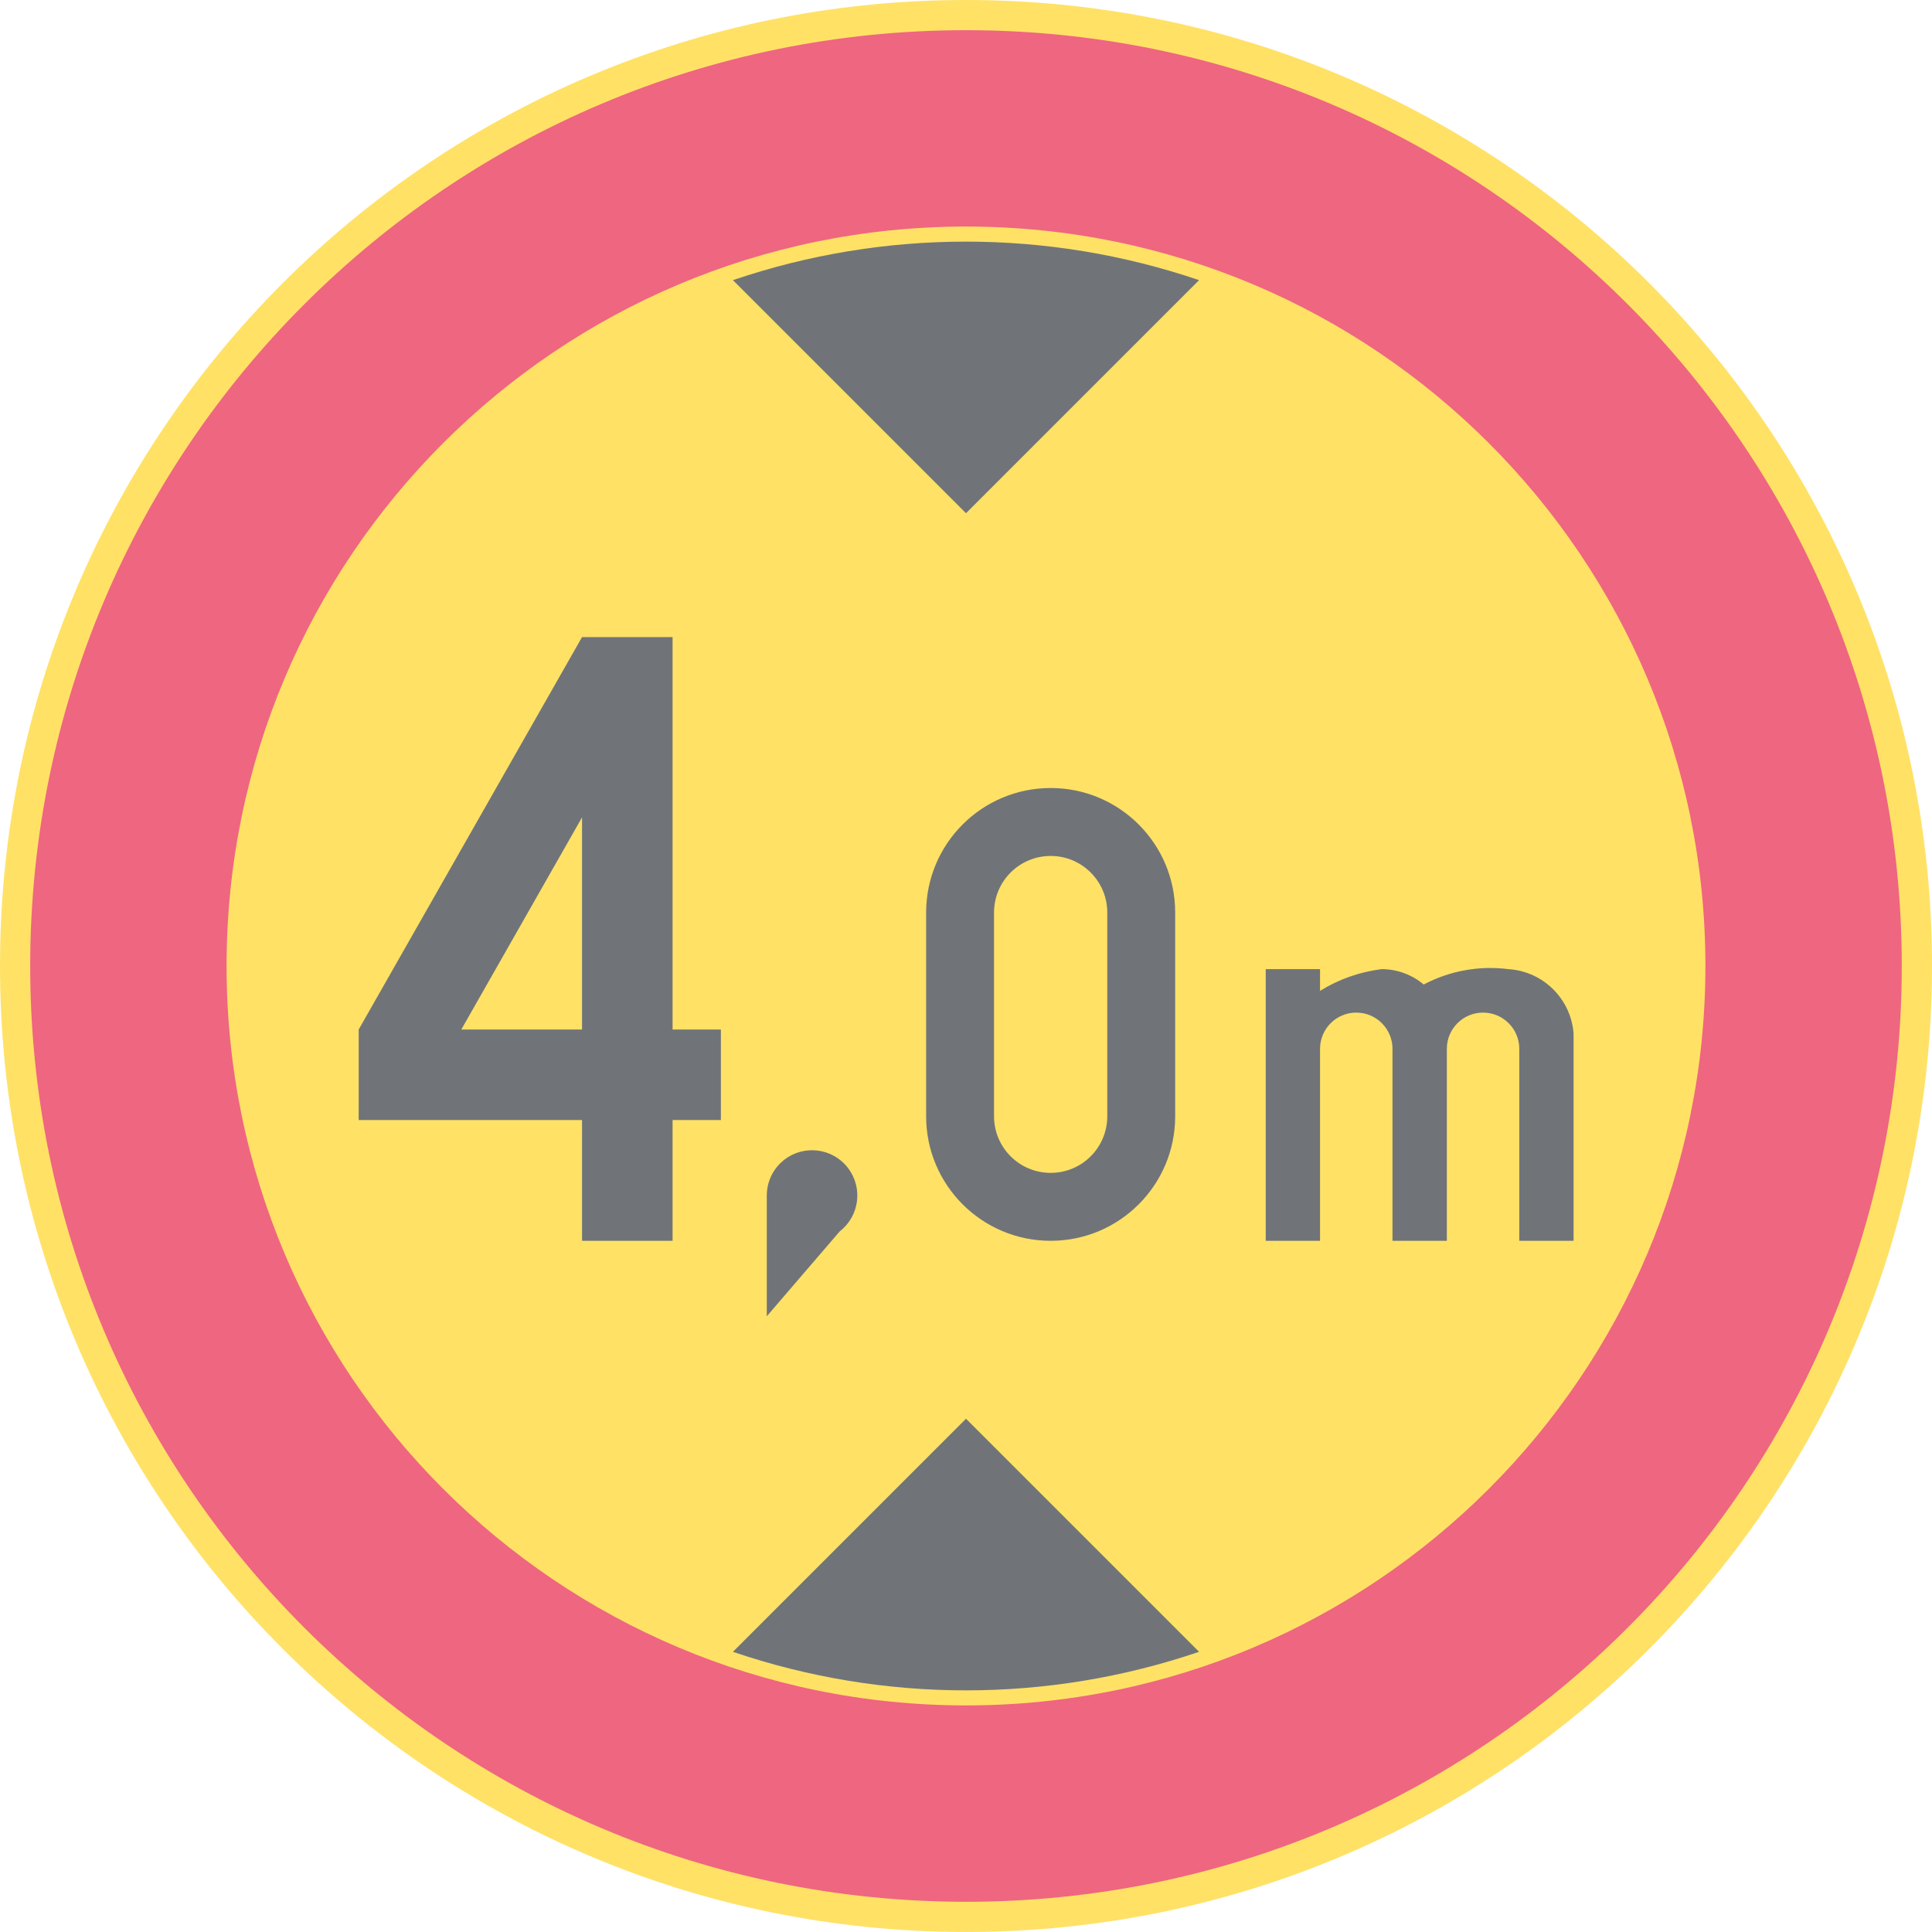 <ns0:svg xmlns:dc="http://purl.org/dc/elements/1.1/" xmlns:ns0="http://www.w3.org/2000/svg" xmlns:ns1="http://sodipodi.sourceforge.net/DTD/sodipodi-0.dtd" xmlns:ns2="http://www.inkscape.org/namespaces/inkscape" xmlns:ns4="http://creativecommons.org/ns#" xmlns:rdf="http://www.w3.org/1999/02/22-rdf-syntax-ns#" version="1.1" id="Layer_1" x="0px" y="0px" width="396.853" height="396.849" viewBox="0 0 396.853 396.849" xml:space="preserve" ns1:docname="C22_21.svg" ns2:version="0.92.5 (2060ec1f9f, 2020-04-08)" opacity="0.6"><ns0:defs id="defs1365" /><ns1:namedview pagecolor="#ffffff" bordercolor="#666666" borderopacity="1" objecttolerance="10" gridtolerance="10" guidetolerance="10" ns2:pageopacity="0" ns2:pageshadow="2" ns2:window-width="640" ns2:window-height="480" id="namedview1363" showgrid="false" ns2:zoom="0.55503813" ns2:cx="198.4265" ns2:cy="198.42499" ns2:window-x="0" ns2:window-y="0" ns2:window-maximized="0" ns2:current-layer="Layer_1" />
<ns0:g id="CIRCLE_2_" transform="translate(-14.172,-14.174)">
	<ns0:path style="fill:#ffcd00" d="m 411.025,212.6 c 0,-109.591 -88.846,-198.426 -198.428,-198.426 -109.591,0 -198.425,88.835 -198.425,198.426 0,109.582 88.834,198.423 198.425,198.423 109.582,-0.001 198.428,-88.841 198.428,-198.423 z" id="path1329" ns2:connector-curvature="0" />
</ns0:g>
<ns0:g id="CIRCLE_3_" transform="translate(-14.172,-14.174)">
	<ns0:path style="fill:#e4002b" d="m 404.819,212.6 c 0,-106.163 -86.059,-192.227 -192.222,-192.227 -106.163,0 -192.223,86.064 -192.223,192.227 0,106.163 86.061,192.222 192.224,192.222 106.163,0 192.221,-86.059 192.221,-192.222 z" id="path1332" ns2:connector-curvature="0" />
</ns0:g>
<ns0:g id="CIRCLE_4_" transform="translate(-14.172,-14.174)">
	<ns0:path style="fill:#ffcd00" d="m 364.482,212.6 c 0,-83.888 -67.997,-151.89 -151.885,-151.89 -83.888,0 -151.885,68.002 -151.885,151.89 0,83.883 67.997,151.885 151.885,151.885 83.888,0 151.885,-68.003 151.885,-151.885 z" id="path1335" ns2:connector-curvature="0" />
</ns0:g>
<ns0:g id="LWPOLYLINE_2_" transform="translate(-14.172,-14.174)">
	<ns0:path style="fill:#101820" d="m 164.721,353.475 c 31.046,10.557 64.706,10.557 95.752,0 l -47.876,-47.876 z" id="path1338" ns2:connector-curvature="0" />
</ns0:g>
<ns0:g id="LWPOLYLINE_3_" transform="translate(-14.172,-14.174)">
	<ns0:path style="fill:#101820" d="m 164.721,71.718 c 31.046,-10.551 64.706,-10.551 95.752,0 l -47.876,47.878 z" id="path1341" ns2:connector-curvature="0" />
</ns0:g>
<ns0:g id="LWPOLYLINE_10_" transform="translate(-14.172,-14.174)">
	<ns0:polygon style="fill:#101820" points="152.327,225.644 162.251,225.644 162.251,244.243 152.327,244.243 152.327,269.049 133.727,269.049 133.727,244.243 87.852,244.243 87.852,225.644 133.727,145.042 152.327,145.042 " id="polygon1344" />
</ns0:g>
<ns0:g id="LWPOLYLINE_11_" transform="translate(-14.172,-14.174)">
	<ns0:path style="fill:#101820" d="m 204.409,243.47 c 0,14.125 11.454,25.579 25.583,25.579 14.121,0 25.575,-11.454 25.575,-25.579 v -41.85 c 0,-14.125 -11.454,-25.58 -25.575,-25.58 -14.129,0 -25.583,11.455 -25.583,25.58 z" id="path1347" ns2:connector-curvature="0" />
</ns0:g>
<ns0:g id="LWPOLYLINE_13_" transform="translate(-14.172,-14.174)">
	<ns0:path style="fill:#101820" d="m 306.614,216.403 c -2.419,-2.039 -5.479,-3.158 -8.642,-3.158 -4.487,0.556 -8.805,2.077 -12.65,4.466 v -4.466 h -11.155 v 55.804 h 11.155 v -39.436 c 0,-4.106 3.333,-7.44 7.444,-7.44 4.104,0 7.437,3.334 7.437,7.44 v 39.436 h 11.164 v -39.436 c 0,-4.106 3.324,-7.44 7.437,-7.44 4.111,0 7.444,3.334 7.444,7.44 v 39.436 h 11.155 v -42.525 c -0.513,-7.154 -6.231,-12.825 -13.395,-13.278 -5.983,-0.767 -12.06,0.336 -17.394,3.157 z" id="path1350" ns2:connector-curvature="0" />
</ns0:g>
<ns0:g id="LWPOLYLINE_17_" transform="translate(-14.172,-14.174)">
	<ns0:path style="fill:#101820" d="M 171.679,284.546 186.671,267.1 c 4.061,-3.146 4.805,-8.987 1.658,-13.052 -3.145,-4.061 -8.992,-4.8 -13.052,-1.654 -2.274,1.761 -3.599,4.475 -3.599,7.351 v 24.801 z" id="path1353" ns2:connector-curvature="0" />
</ns0:g>
<ns0:g id="LWPOLYLINE_12_" transform="translate(-14.172,-14.174)">
	<ns0:path style="fill:#ffcd00" d="m 218.358,243.47 c 0,6.424 5.206,11.625 11.634,11.625 6.42,0 11.625,-5.201 11.625,-11.625 v -41.85 c 0,-6.424 -5.205,-11.625 -11.625,-11.625 -6.428,0 -11.634,5.201 -11.634,11.625 z" id="path1356" ns2:connector-curvature="0" />
</ns0:g>
<ns0:g id="LWPOLYLINE_14_" transform="translate(-14.172,-14.174)">
	<ns0:polygon style="fill:#ffcd00" points="133.727,225.644 108.93,225.644 133.727,182.075 " id="polygon1359" />
</ns0:g>
</ns0:svg>